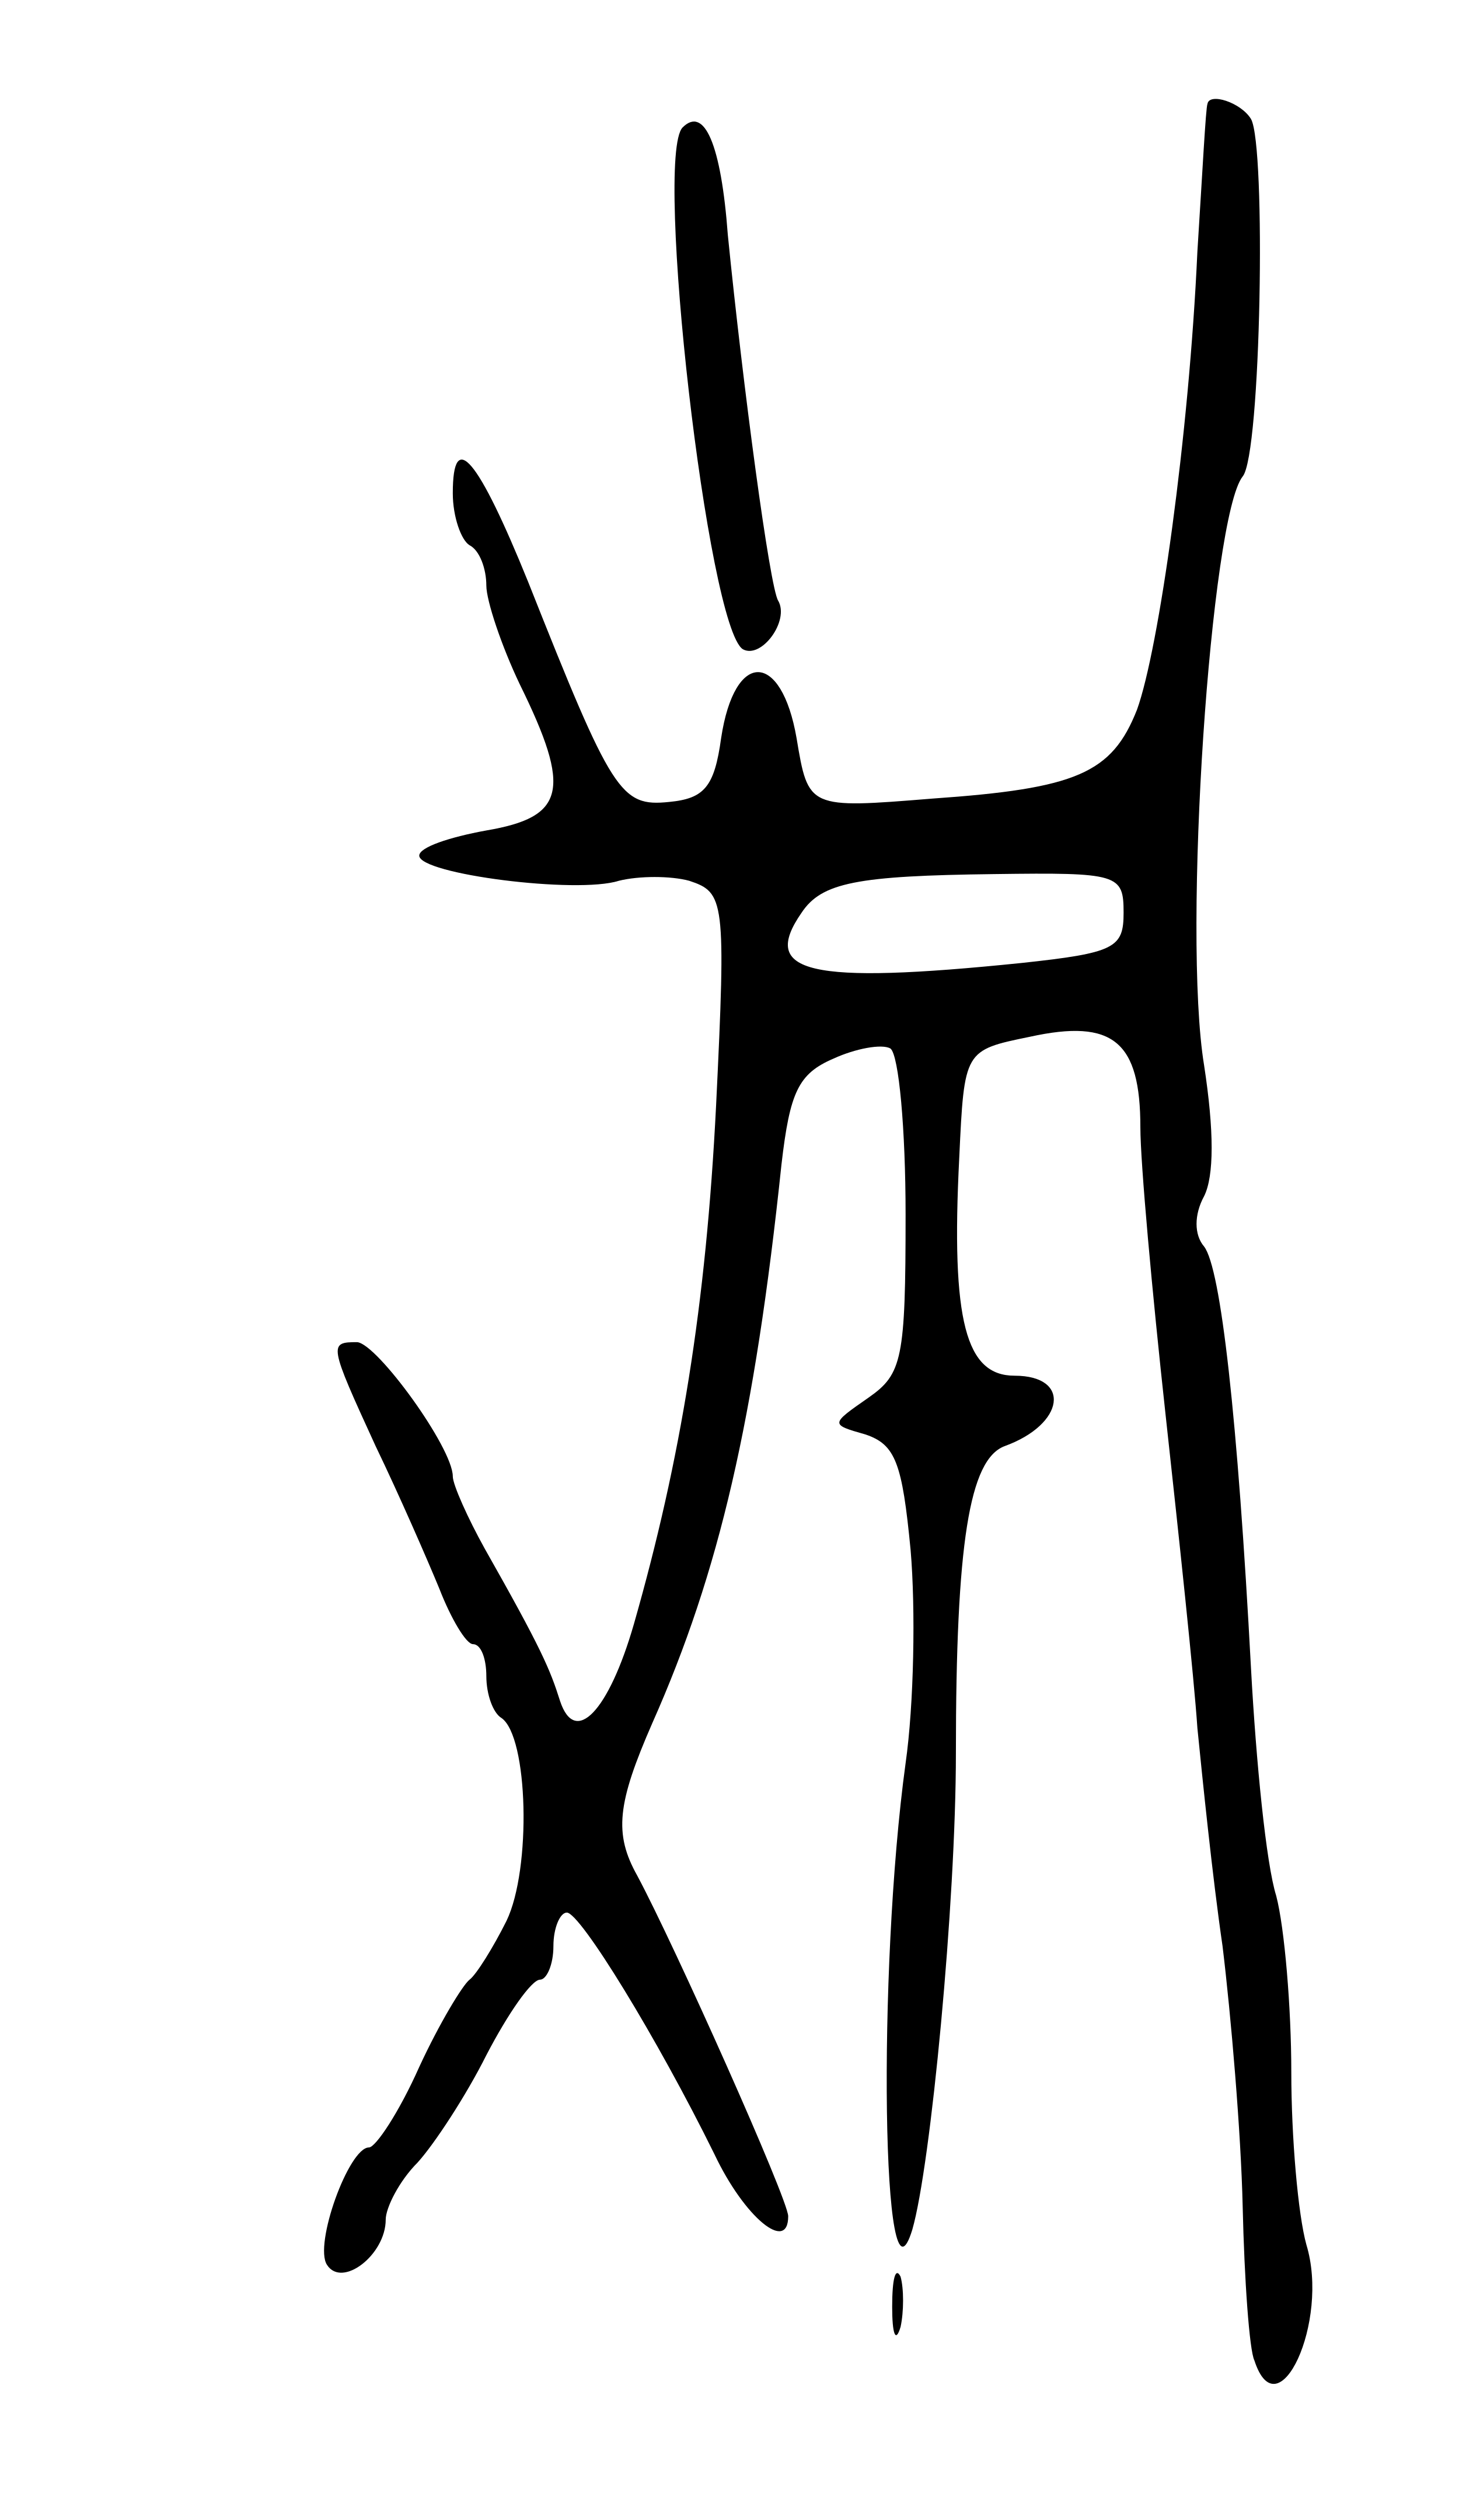 <svg version="1.0" xmlns="http://www.w3.org/2000/svg"
 width="87pt" height="149pt" viewBox="0 0 87 149"
 preserveAspectRatio="xMidYMid meet">
<g transform="translate(0,149) scale(0.1,-0.1)"
fill="#000000" stroke="none">
<path d="M720 1428 c-1 -2 -3 -41 -6 -88 -5 -110 -23 -237 -36 -273 -15 -38
-36 -47 -122 -53 -74 -6 -74 -6 -81 36 -9 52 -37 53 -45 0 -4 -29 -10 -36 -31
-38 -29 -3 -34 5 -84 131 -30 74 -45 92 -45 53 0 -14 5 -28 10 -31 6 -3 10
-14 10 -24 0 -9 9 -36 20 -59 31 -63 27 -79 -20 -87 -22 -4 -40 -10 -40 -15 0
-11 94 -23 119 -15 12 3 31 3 42 0 21 -7 22 -11 16 -134 -6 -119 -21 -211 -49
-309 -15 -52 -35 -73 -44 -46 -6 19 -11 31 -45 91 -10 18 -19 38 -19 43 0 17
-45 79 -57 80 -17 0 -17 -1 11 -62 14 -29 31 -68 38 -85 7 -18 16 -33 20 -33
5 0 8 -9 8 -19 0 -11 4 -22 9 -25 16 -11 18 -90 3 -121 -8 -16 -18 -32 -22
-35 -4 -3 -18 -26 -30 -52 -12 -27 -26 -48 -30 -48 -12 0 -33 -58 -25 -70 9
-14 35 6 35 27 0 7 8 23 19 34 10 11 29 40 41 64 13 25 27 45 32 45 4 0 8 9 8
20 0 11 4 20 8 20 8 0 54 -75 88 -144 18 -38 44 -59 44 -37 0 10 -68 162 -90
203 -14 25 -12 43 9 91 40 90 61 181 77 333 5 43 10 54 31 63 13 6 29 9 34 6
5 -4 9 -48 9 -99 0 -86 -2 -95 -22 -109 -23 -16 -23 -16 -2 -22 18 -6 22 -17
27 -69 3 -35 2 -92 -3 -127 -17 -124 -14 -337 4 -278 11 38 26 195 26 284 0
125 8 175 29 183 36 13 40 42 6 42 -29 0 -38 32 -33 130 3 64 3 64 42 72 50
11 66 -3 66 -54 0 -21 7 -98 15 -171 8 -73 17 -157 19 -187 3 -30 9 -89 15
-130 5 -41 11 -111 12 -155 1 -44 4 -86 7 -92 14 -43 45 23 31 69 -5 18 -9 64
-9 103 0 38 -4 86 -9 105 -6 19 -12 80 -15 135 -8 150 -18 239 -28 252 -6 7
-6 19 0 30 6 12 6 39 0 78 -13 79 4 327 23 351 11 13 14 197 5 213 -6 10 -25
16 -26 9z m-50 -482 c0 -21 -5 -24 -61 -30 -127 -13 -156 -6 -131 30 12 18 33
22 115 23 74 1 77 0 77 -23z"/>
<path d="M407 1414 c-17 -18 15 -298 36 -311 11 -6 28 17 21 29 -5 8 -21 128
-30 218 -4 54 -14 77 -27 64z"/>
<path d="M532 115 c0 -16 2 -22 5 -12 2 9 2 23 0 30 -3 6 -5 -1 -5 -18z"/>
</g>
</svg>
